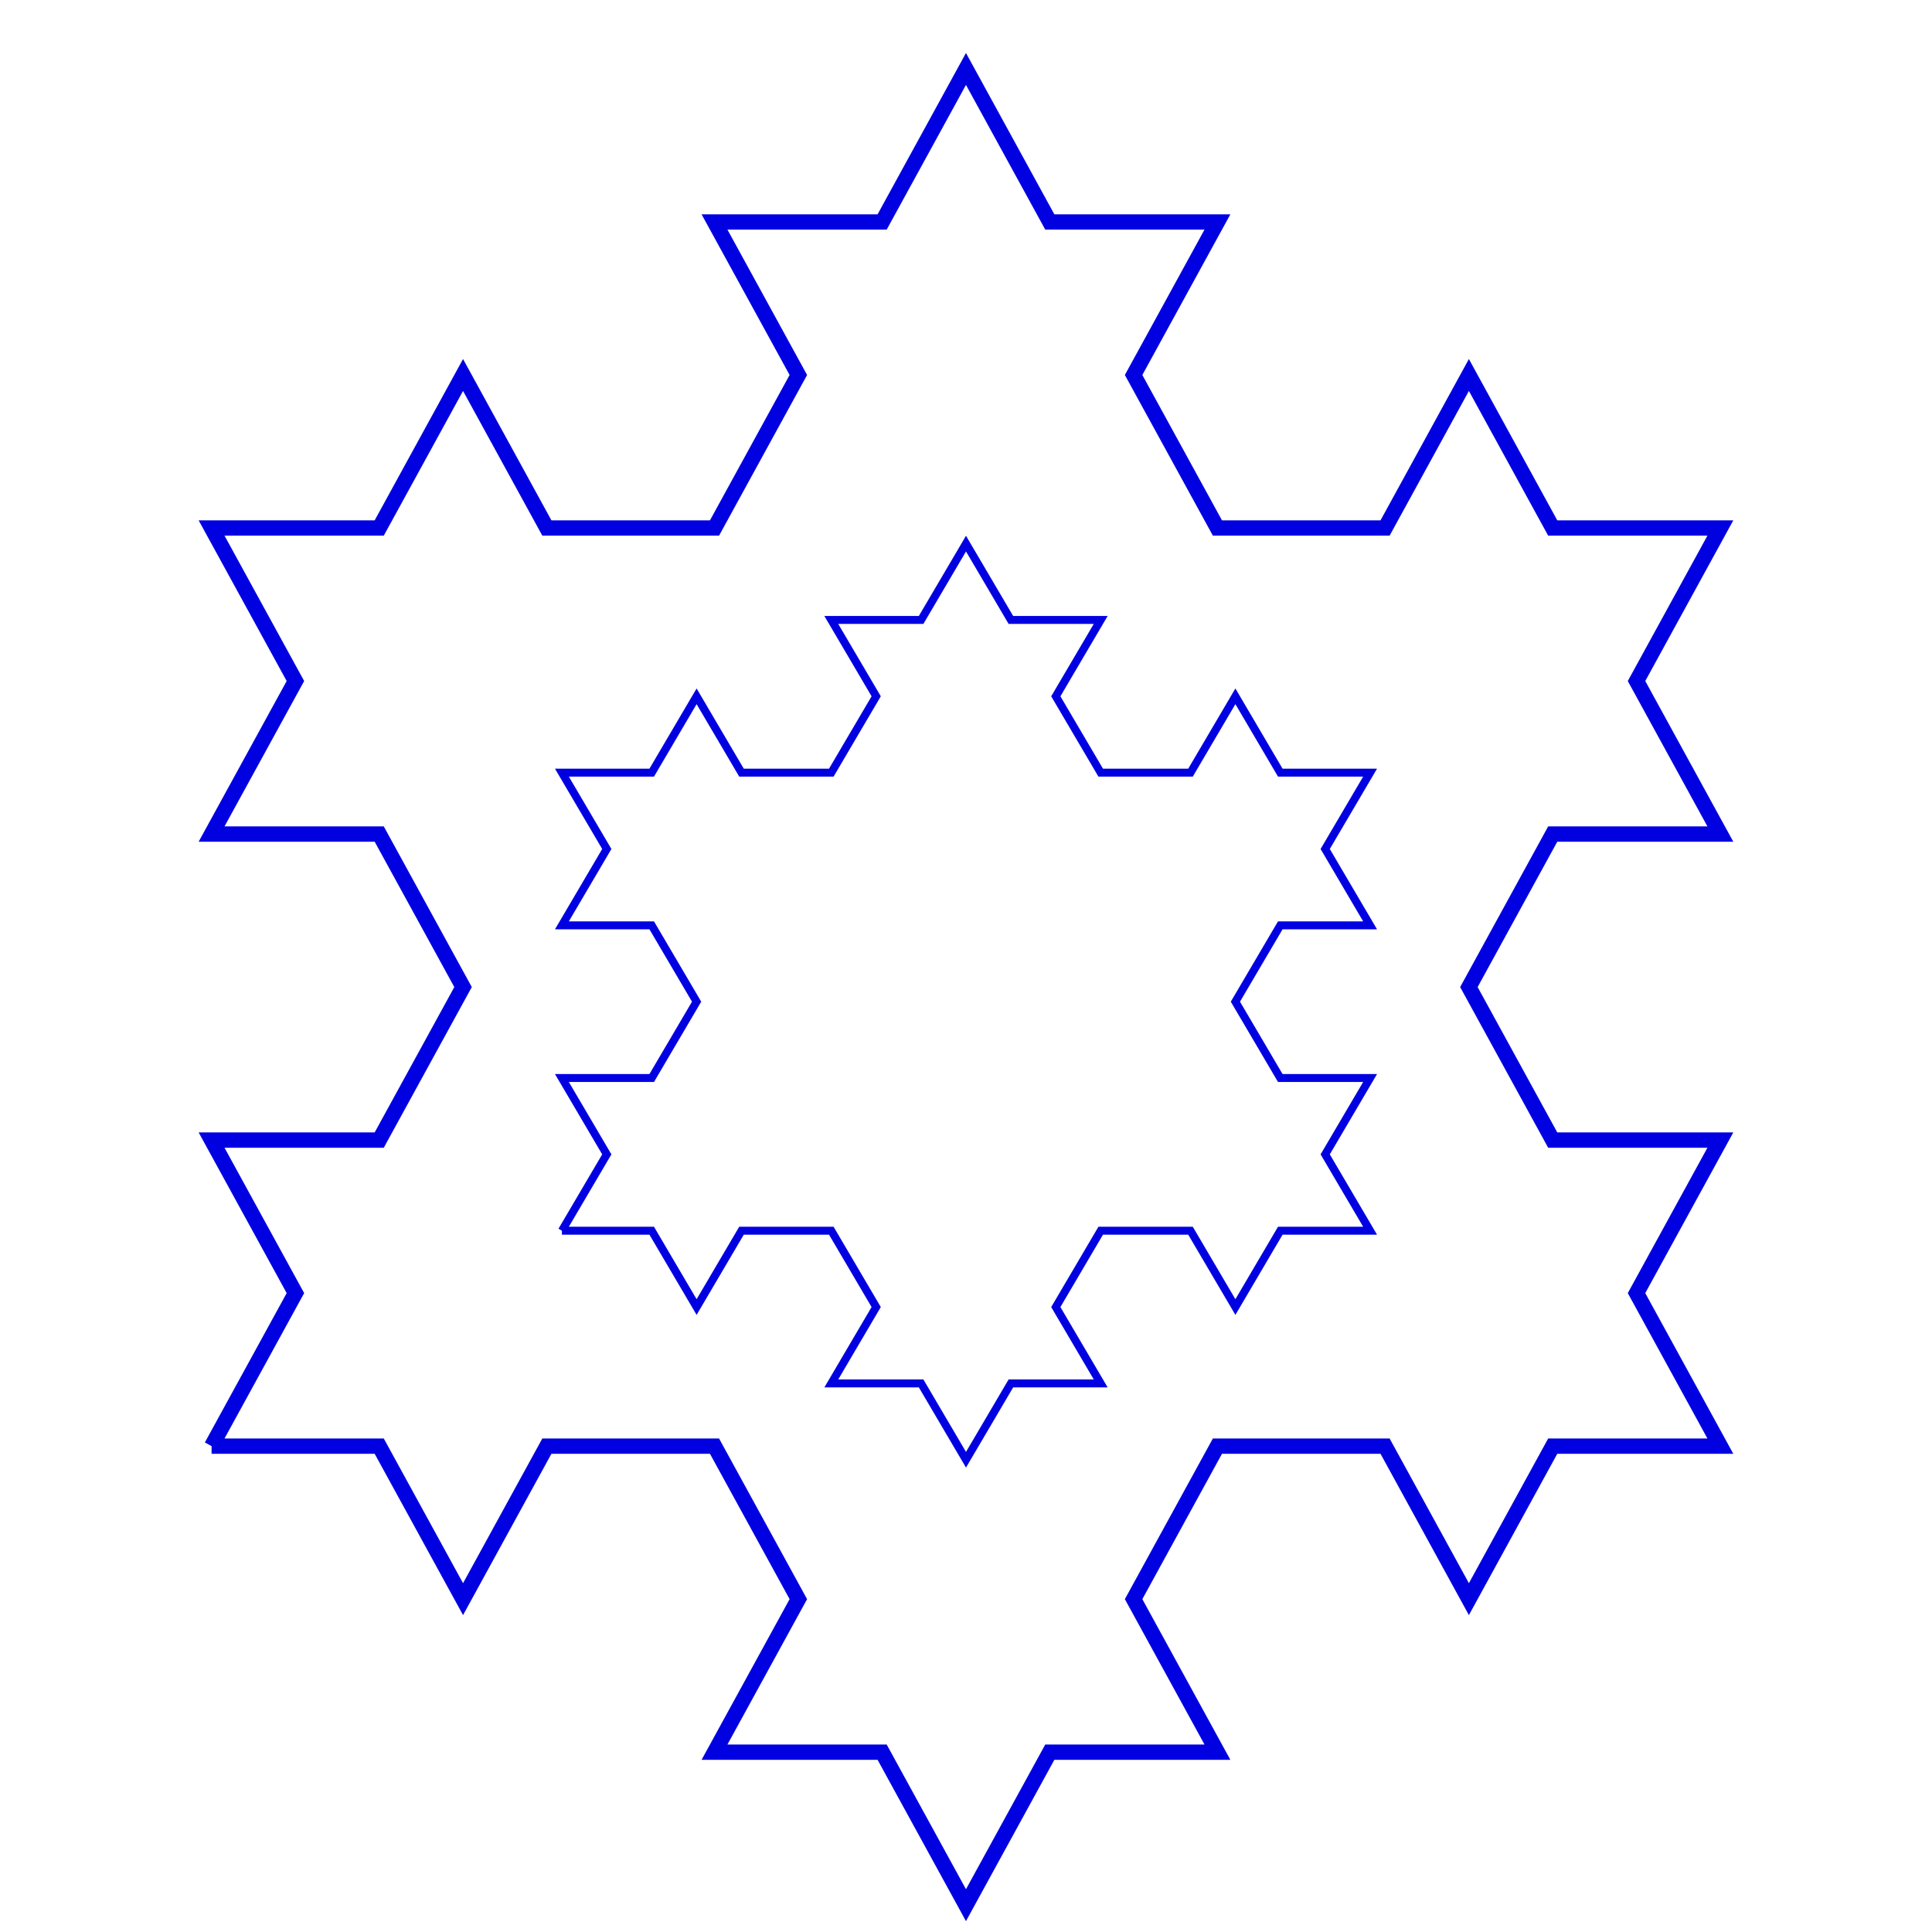<?xml version="1.0" encoding="UTF-8" standalone="no"?>
<!-- Created with Inkscape (http://www.inkscape.org/) -->

<svg
   xmlns:dc="http://purl.org/dc/elements/1.1/"
   xmlns:cc="http://creativecommons.org/ns#"
   xmlns:rdf="http://www.w3.org/1999/02/22-rdf-syntax-ns#"
   xmlns:svg="http://www.w3.org/2000/svg"
   xmlns="http://www.w3.org/2000/svg"
   xmlns:sodipodi="http://sodipodi.sourceforge.net/DTD/sodipodi-0.dtd"
   xmlns:inkscape="http://www.inkscape.org/namespaces/inkscape"
   width="64px"
   height="64px"
   id="svg3762"
   version="1.1"
   inkscape:version="0.48.2 r9819"
   sodipodi:docname="SG_entity_sketch.svg">
  <defs
     id="defs3764" />
  <sodipodi:namedview
     id="base"
     pagecolor="#ffffff"
     bordercolor="#666666"
     borderopacity="1.0"
     inkscape:pageopacity="0.0"
     inkscape:pageshadow="2"
     inkscape:zoom="5.5"
     inkscape:cx="-24.727273"
     inkscape:cy="32"
     inkscape:current-layer="layer1"
     showgrid="true"
     inkscape:document-units="px"
     inkscape:grid-bbox="true"
     inkscape:window-width="1366"
     inkscape:window-height="716"
     inkscape:window-x="-8"
     inkscape:window-y="-8"
     inkscape:window-maximized="1" />
  <g
     id="layer1"
     inkscape:label="Layer 1"
     inkscape:groupmode="layer">
    <path
       inkscape:connector-curvature="0"
       d="m 7.009,47.905 2.777,-5.069 -2.777,-5.069 5.553,0 2.777,-5.069 -2.777,-5.069 -5.553,0 2.777,-5.069 -2.777,-5.069 5.553,0 2.777,-5.069 2.777,5.069 5.553,0 2.777,-5.069 -2.777,-5.069 5.553,0 2.777,-5.069 2.777,5.069 5.553,0 -2.777,5.069 2.777,5.069 5.553,0 2.777,-5.069 2.777,5.069 5.553,0 -2.777,5.069 2.777,5.069 -5.553,0 -2.777,5.069 2.777,5.069 5.553,0 -2.777,5.069 2.777,5.069 -5.553,0 -2.777,5.069 -2.777,-5.069 -5.553,0 -2.777,5.069 2.777,5.069 -5.553,0 -2.777,5.069 -2.777,-5.069 -5.553,0 2.777,-5.069 -2.777,-5.069 -5.553,0 -2.777,5.069 -2.777,-5.069 -5.553,0"
       style="fill:none;stroke:#0000e1;stroke-width:0.508;stroke-linecap:butt;stroke-linejoin:miter;stroke-miterlimit:4;stroke-opacity:1;stroke-dasharray:none"
       id="path4374" />
    <path
       inkscape:connector-curvature="0"
       d="m 18.614,40.769 1.487,-2.529 -1.487,-2.529 2.975,0 1.487,-2.529 -1.487,-2.529 -2.975,0 1.487,-2.529 -1.487,-2.529 2.975,0 1.487,-2.529 1.487,2.529 2.975,0 1.487,-2.529 -1.487,-2.529 2.975,0 1.487,-2.529 1.487,2.529 2.975,0 -1.487,2.529 1.487,2.529 2.975,0 1.487,-2.529 1.487,2.529 2.975,0 -1.487,2.529 1.487,2.529 -2.975,0 -1.487,2.529 1.487,2.529 2.975,0 -1.487,2.529 1.487,2.529 -2.975,0 -1.487,2.529 -1.487,-2.529 -2.975,0 -1.487,2.529 1.487,2.529 -2.975,0 -1.487,2.529 -1.487,-2.529 -2.975,0 1.487,-2.529 -1.487,-2.529 -2.975,0 -1.487,2.529 -1.487,-2.529 -2.975,0"
       style="fill:none;stroke:#0000e1;stroke-width:0.263;stroke-linecap:butt;stroke-linejoin:miter;stroke-miterlimit:4;stroke-opacity:1;stroke-dasharray:none"
       id="path4374-5" />
  </g>
</svg>
